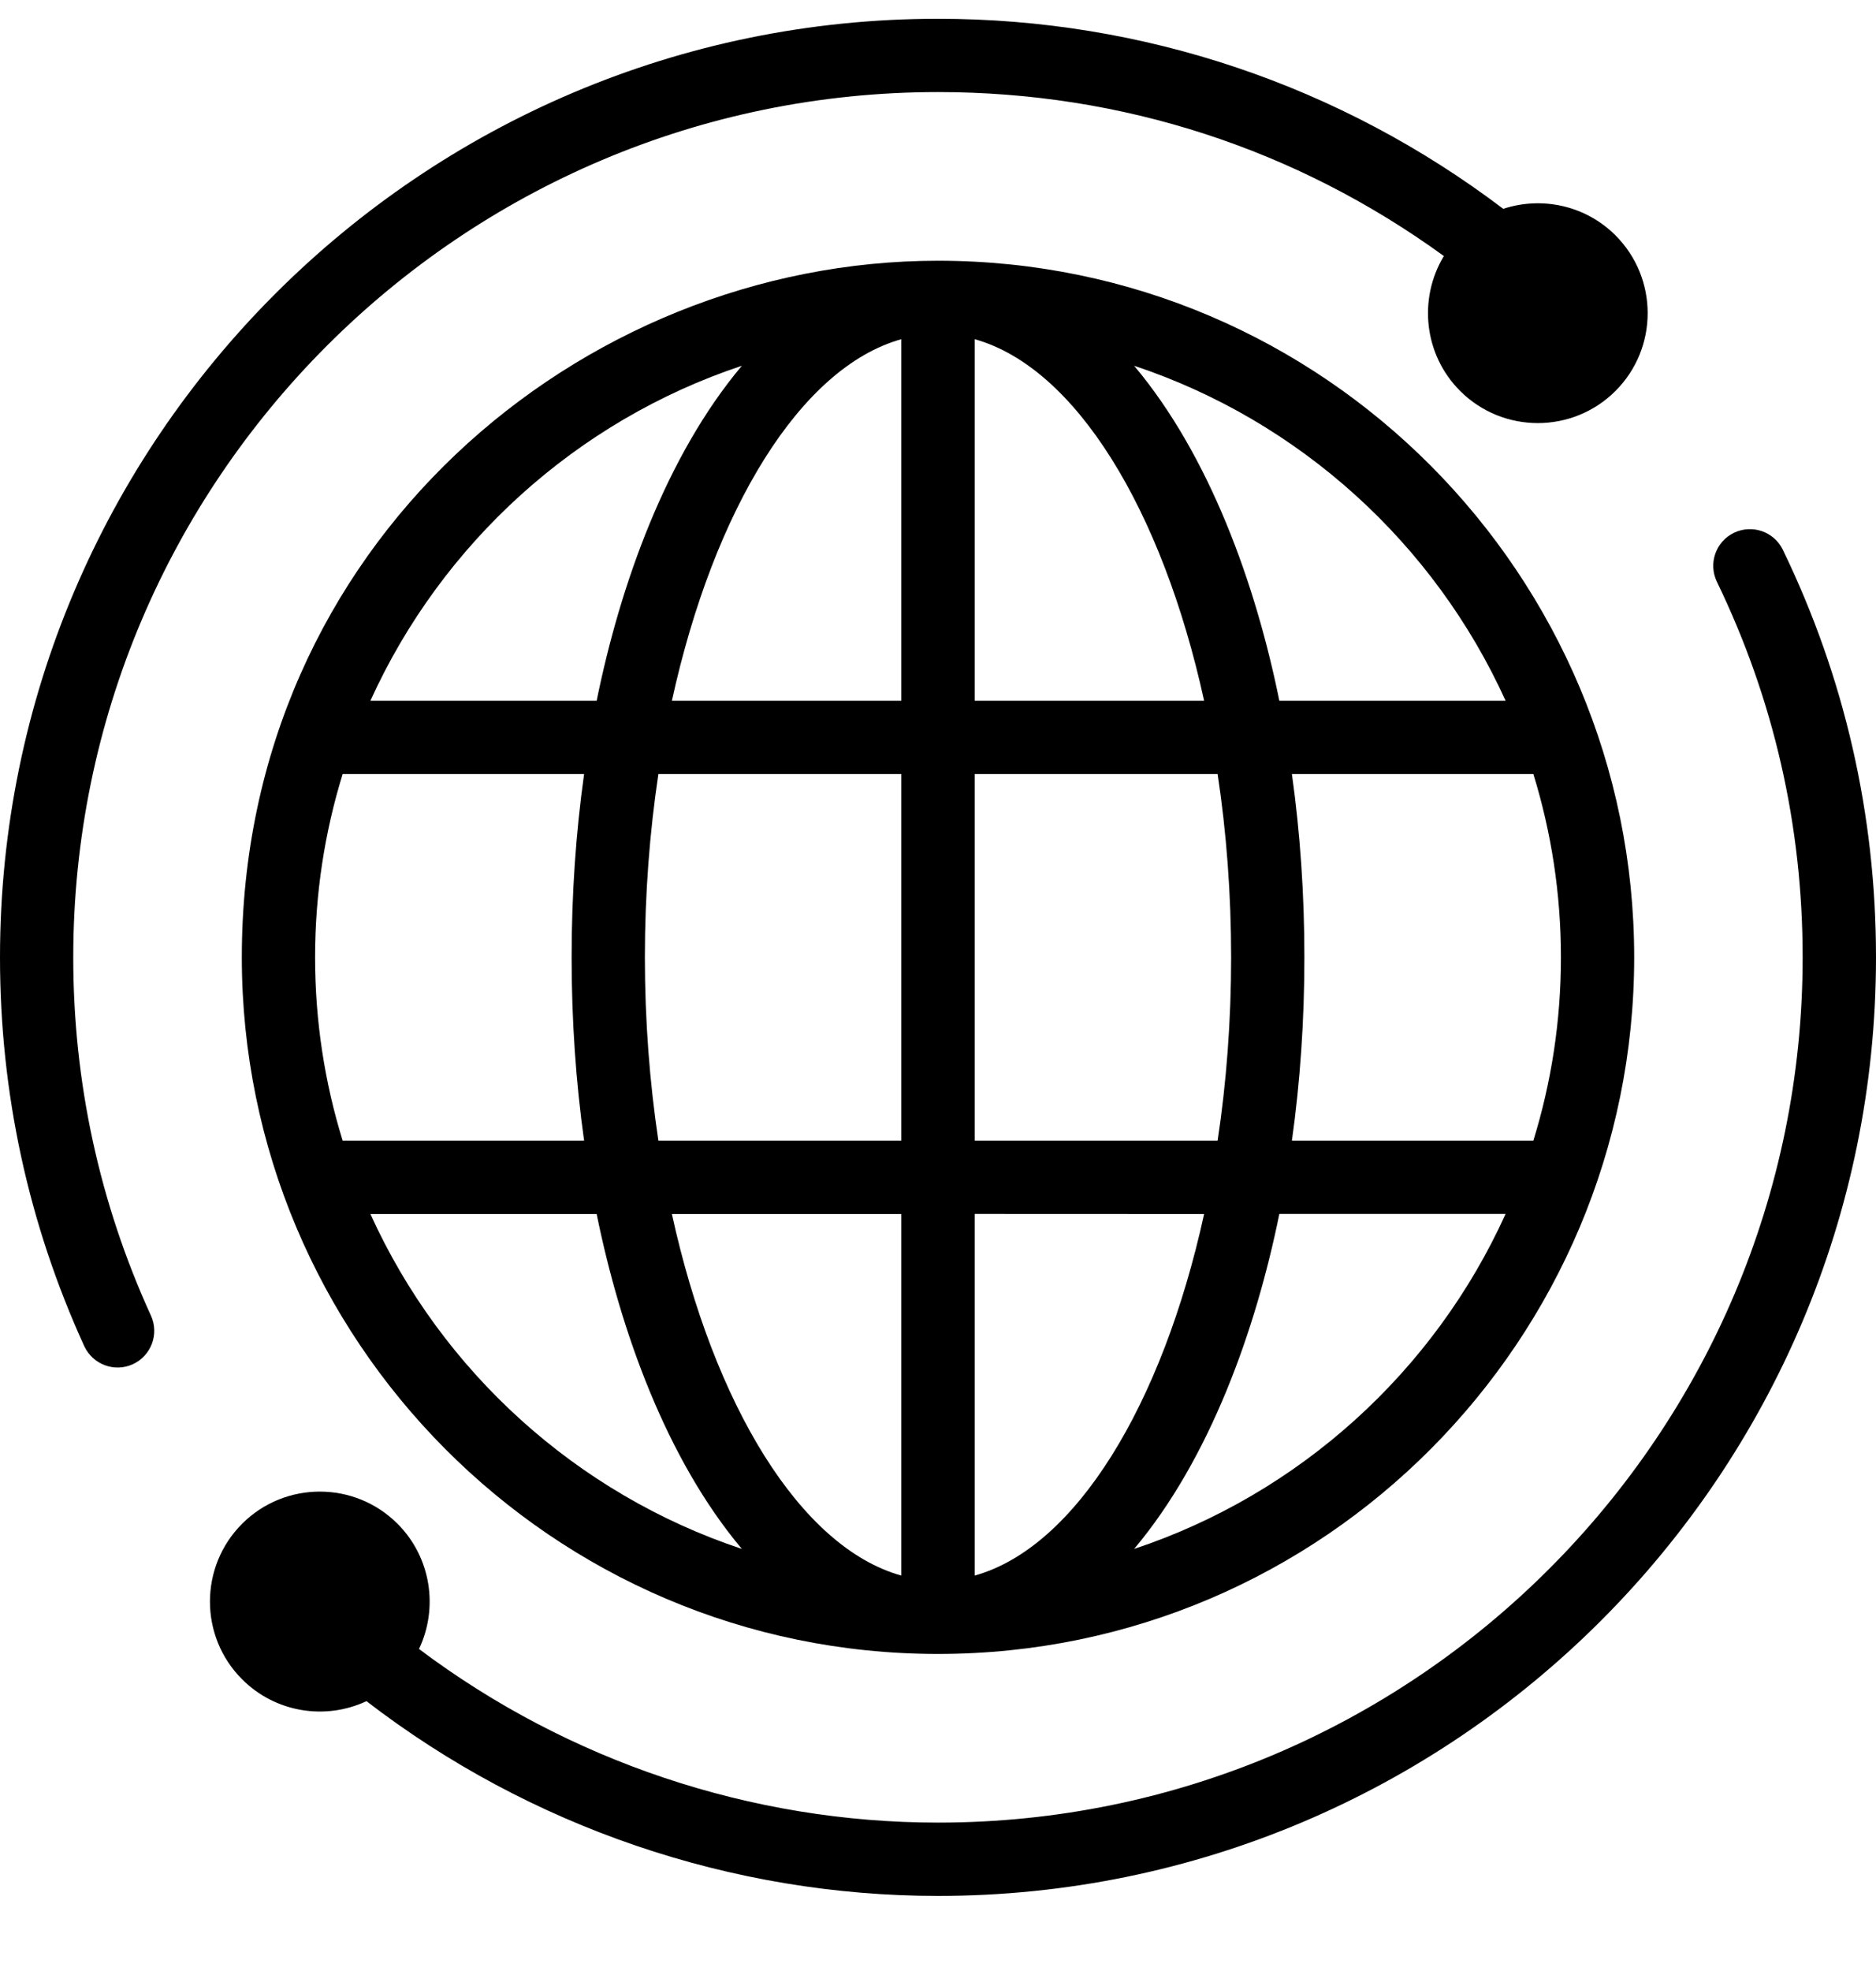 <svg width="20" height="21" viewBox="0 0 20 21" fill="none" xmlns="http://www.w3.org/2000/svg">
<g clip-path="url(#clip0_280_855)">
<path d="M18.485 5.677C18.291 5.771 18.21 6.004 18.304 6.199C18.911 7.453 19.218 8.799 19.218 10.2C19.218 15.284 15.083 19.419 10 19.419C8.007 19.419 6.057 18.764 4.467 17.569C4.674 17.134 4.598 16.595 4.238 16.235C3.781 15.778 3.038 15.778 2.581 16.235C2.124 16.692 2.124 17.436 2.581 17.892C2.934 18.246 3.467 18.331 3.907 18.125C5.648 19.465 7.8 20.2 10 20.2C15.514 20.2 20 15.714 20 10.2C20 8.68 19.666 7.219 19.007 5.858C18.913 5.664 18.68 5.583 18.485 5.677Z" fill="black"/>
<path d="M1.416 14.535C1.612 14.445 1.699 14.213 1.609 14.017C1.06 12.815 0.781 11.53 0.781 10.2C0.781 5.117 4.917 0.981 10 0.981C11.961 0.981 13.817 1.584 15.393 2.728C15.12 3.179 15.177 3.776 15.566 4.165C16.023 4.622 16.766 4.622 17.223 4.165C17.68 3.708 17.68 2.965 17.223 2.508C16.9 2.185 16.433 2.091 16.026 2.225C14.292 0.911 12.19 0.2 10 0.2C4.486 0.2 0 4.686 0 10.2C0 11.643 0.302 13.037 0.898 14.342C0.988 14.537 1.219 14.625 1.416 14.535Z" fill="black"/>
<path d="M10 2.778C6.179 2.778 2.578 5.813 2.578 10.2C2.578 14.264 5.879 17.622 10 17.622C14.12 17.622 17.422 14.266 17.422 10.2C17.422 6.136 14.121 2.778 10 2.778ZM7.909 3.897C7.102 4.857 6.613 6.226 6.361 7.466H3.949C4.709 5.79 6.146 4.483 7.909 3.897ZM3.359 10.2C3.359 9.521 3.462 8.865 3.653 8.247L6.227 8.247C6.139 8.875 6.094 9.531 6.094 10.2C6.094 10.869 6.139 11.525 6.227 12.153H3.653C3.462 11.536 3.359 10.88 3.359 10.2ZM3.949 12.935H6.361C6.613 14.174 7.102 15.544 7.909 16.503C6.146 15.917 4.709 14.611 3.949 12.935ZM9.609 16.787C8.534 16.487 7.61 14.972 7.163 12.935H9.609V16.787ZM9.609 12.153H7.019C6.926 11.533 6.875 10.876 6.875 10.2C6.875 9.524 6.926 8.867 7.019 8.247H9.609V12.153ZM9.609 7.466H7.163C7.61 5.428 8.534 3.914 9.609 3.614V7.466ZM10.391 3.614C11.466 3.914 12.39 5.428 12.837 7.466H10.391V3.614ZM10.391 8.247H12.981C13.075 8.867 13.125 9.524 13.125 10.2C13.125 10.876 13.075 11.533 12.981 12.153H10.391V8.247ZM10.391 16.787V12.934L12.837 12.935C12.39 14.972 11.466 16.487 10.391 16.787ZM12.091 16.503C12.898 15.543 13.387 14.173 13.639 12.934H16.051C15.291 14.611 13.854 15.917 12.091 16.503ZM16.641 10.2C16.641 10.88 16.538 11.536 16.347 12.153H13.773C13.861 11.525 13.906 10.869 13.906 10.2C13.906 9.531 13.861 8.876 13.773 8.247H16.347C16.538 8.865 16.641 9.521 16.641 10.2ZM13.639 7.466C13.387 6.226 12.898 4.857 12.091 3.897C13.854 4.483 15.291 5.79 16.051 7.466H13.639Z" fill="black"/>
</g>
<defs>
<clipPath id="clip0_280_855">
<rect width="20" height="20" fill="white" transform="translate(0 0.2)"/>
</clipPath>
</defs>
</svg>

